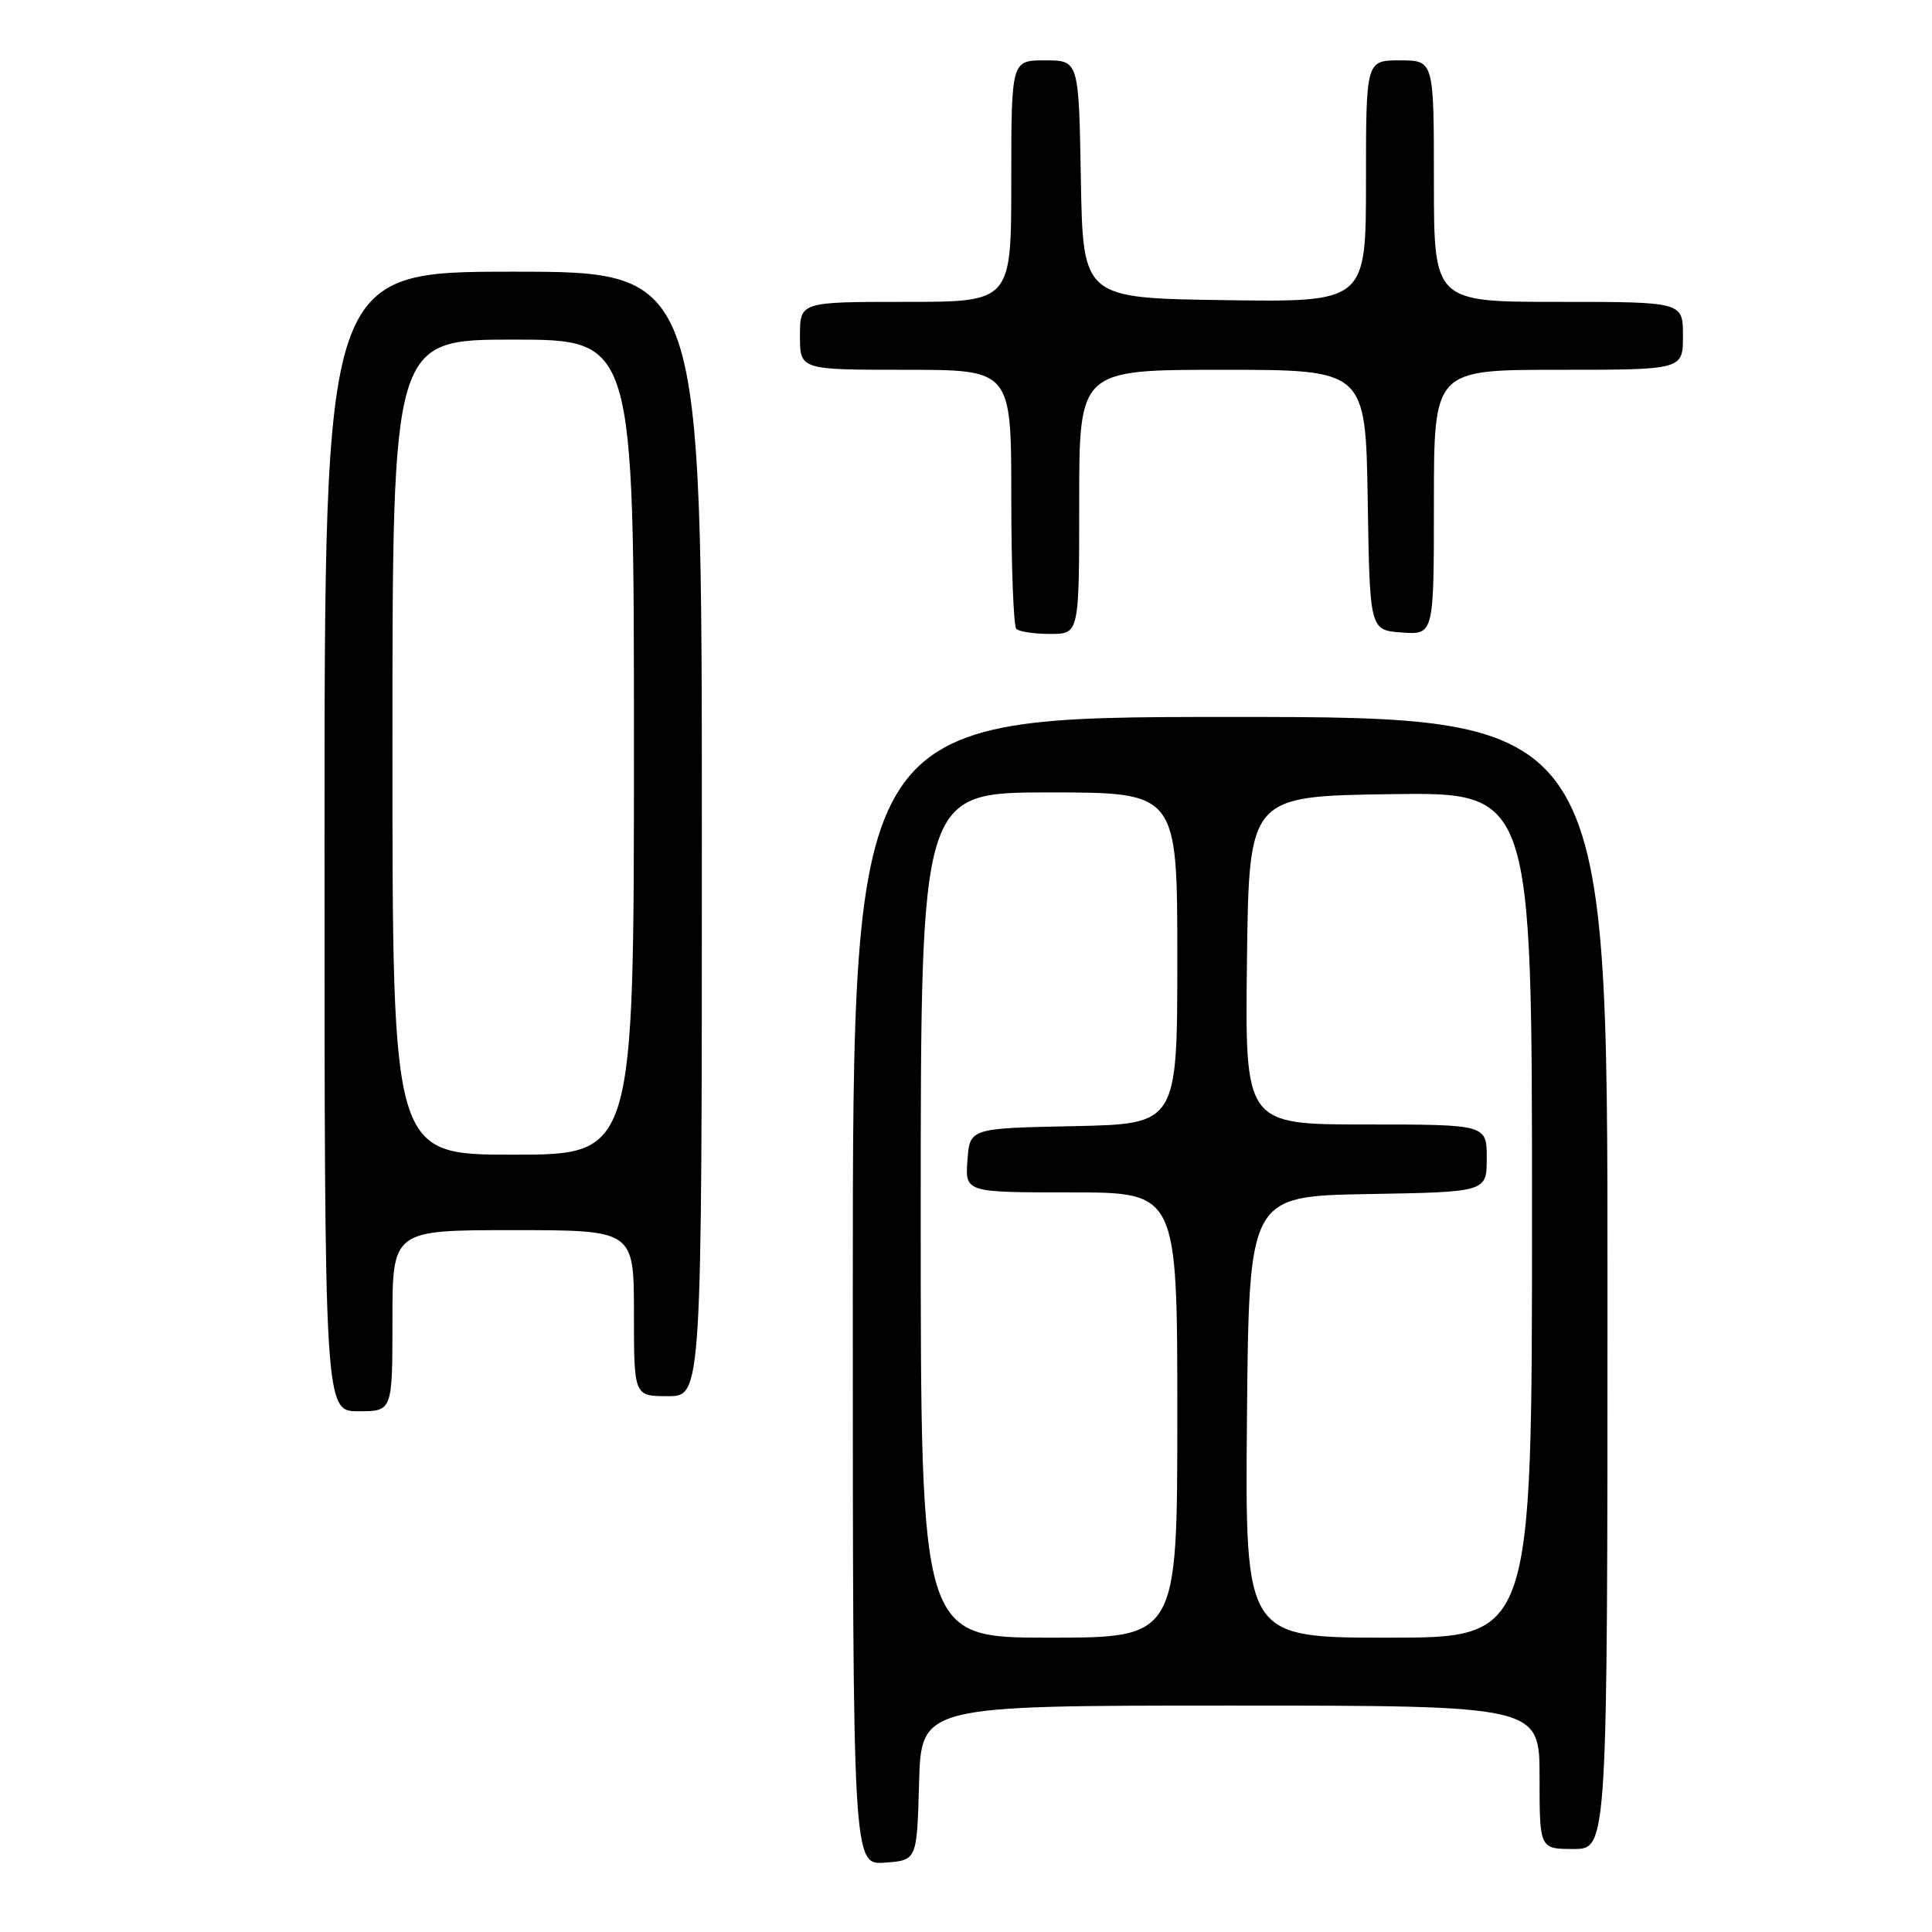 <?xml version="1.0" encoding="UTF-8" standalone="no"?>
<!DOCTYPE svg PUBLIC "-//W3C//DTD SVG 1.1//EN" "http://www.w3.org/Graphics/SVG/1.1/DTD/svg11.dtd" >
<svg xmlns="http://www.w3.org/2000/svg" xmlns:xlink="http://www.w3.org/1999/xlink" version="1.1" viewBox="0 0 256 256">
 <g >
 <path fill="currentColor"
d=" M 121.78 236.25 C 122.07 226.00 122.07 226.00 163.03 226.00 C 204.00 226.00 204.00 226.00 204.00 235.50 C 204.00 245.00 204.00 245.00 208.50 245.00 C 213.00 245.00 213.00 245.00 213.00 170.00 C 213.00 95.00 213.00 95.00 163.00 95.00 C 113.00 95.00 113.00 95.00 113.00 171.06 C 113.00 247.11 113.00 247.11 117.25 246.81 C 121.50 246.50 121.50 246.50 121.78 236.25 Z  M 52.00 175.00 C 52.00 163.00 52.00 163.00 68.00 163.00 C 84.00 163.00 84.00 163.00 84.00 174.00 C 84.00 185.00 84.00 185.00 88.50 185.00 C 93.00 185.00 93.00 185.00 93.00 110.50 C 93.00 36.00 93.00 36.00 68.00 36.00 C 43.00 36.00 43.00 36.00 43.00 111.50 C 43.00 187.00 43.00 187.00 47.50 187.00 C 52.00 187.00 52.00 187.00 52.00 175.00 Z  M 143.00 66.50 C 143.00 49.00 143.00 49.00 161.98 49.00 C 180.95 49.00 180.95 49.00 181.23 66.25 C 181.50 83.50 181.50 83.50 185.75 83.81 C 190.00 84.11 190.00 84.11 190.00 66.56 C 190.00 49.00 190.00 49.00 206.50 49.00 C 223.00 49.00 223.00 49.00 223.00 44.50 C 223.00 40.00 223.00 40.00 206.50 40.00 C 190.00 40.00 190.00 40.00 190.00 24.00 C 190.00 8.00 190.00 8.00 185.50 8.00 C 181.00 8.00 181.00 8.00 181.00 24.02 C 181.00 40.04 181.00 40.04 162.25 39.77 C 143.50 39.50 143.50 39.50 143.22 23.75 C 142.95 8.00 142.95 8.00 138.47 8.00 C 134.00 8.00 134.00 8.00 134.00 24.00 C 134.00 40.00 134.00 40.00 120.00 40.00 C 106.00 40.00 106.00 40.00 106.00 44.50 C 106.00 49.00 106.00 49.00 120.00 49.00 C 134.00 49.00 134.00 49.00 134.00 65.83 C 134.00 75.09 134.30 82.97 134.67 83.33 C 135.03 83.70 137.06 84.00 139.17 84.00 C 143.00 84.00 143.00 84.00 143.00 66.50 Z  M 122.00 161.00 C 122.00 105.00 122.00 105.00 139.00 105.00 C 156.00 105.00 156.00 105.00 156.00 126.97 C 156.00 148.94 156.00 148.94 142.25 149.22 C 128.50 149.50 128.50 149.50 128.19 153.75 C 127.89 158.00 127.89 158.00 141.94 158.00 C 156.00 158.00 156.00 158.00 156.00 187.50 C 156.00 217.00 156.00 217.00 139.00 217.00 C 122.00 217.00 122.00 217.00 122.00 161.00 Z  M 165.23 187.75 C 165.50 158.50 165.50 158.50 181.25 158.22 C 197.00 157.95 197.00 157.95 197.00 153.47 C 197.00 149.00 197.00 149.00 180.98 149.00 C 164.96 149.00 164.96 149.00 165.23 127.25 C 165.50 105.50 165.50 105.50 184.25 105.23 C 203.00 104.96 203.00 104.96 203.00 160.98 C 203.00 217.00 203.00 217.00 183.98 217.00 C 164.97 217.00 164.97 217.00 165.23 187.75 Z  M 52.00 99.00 C 52.00 45.00 52.00 45.00 68.00 45.00 C 84.00 45.00 84.00 45.00 84.00 99.00 C 84.00 153.00 84.00 153.00 68.00 153.00 C 52.00 153.00 52.00 153.00 52.00 99.00 Z "/>
</g>
</svg>